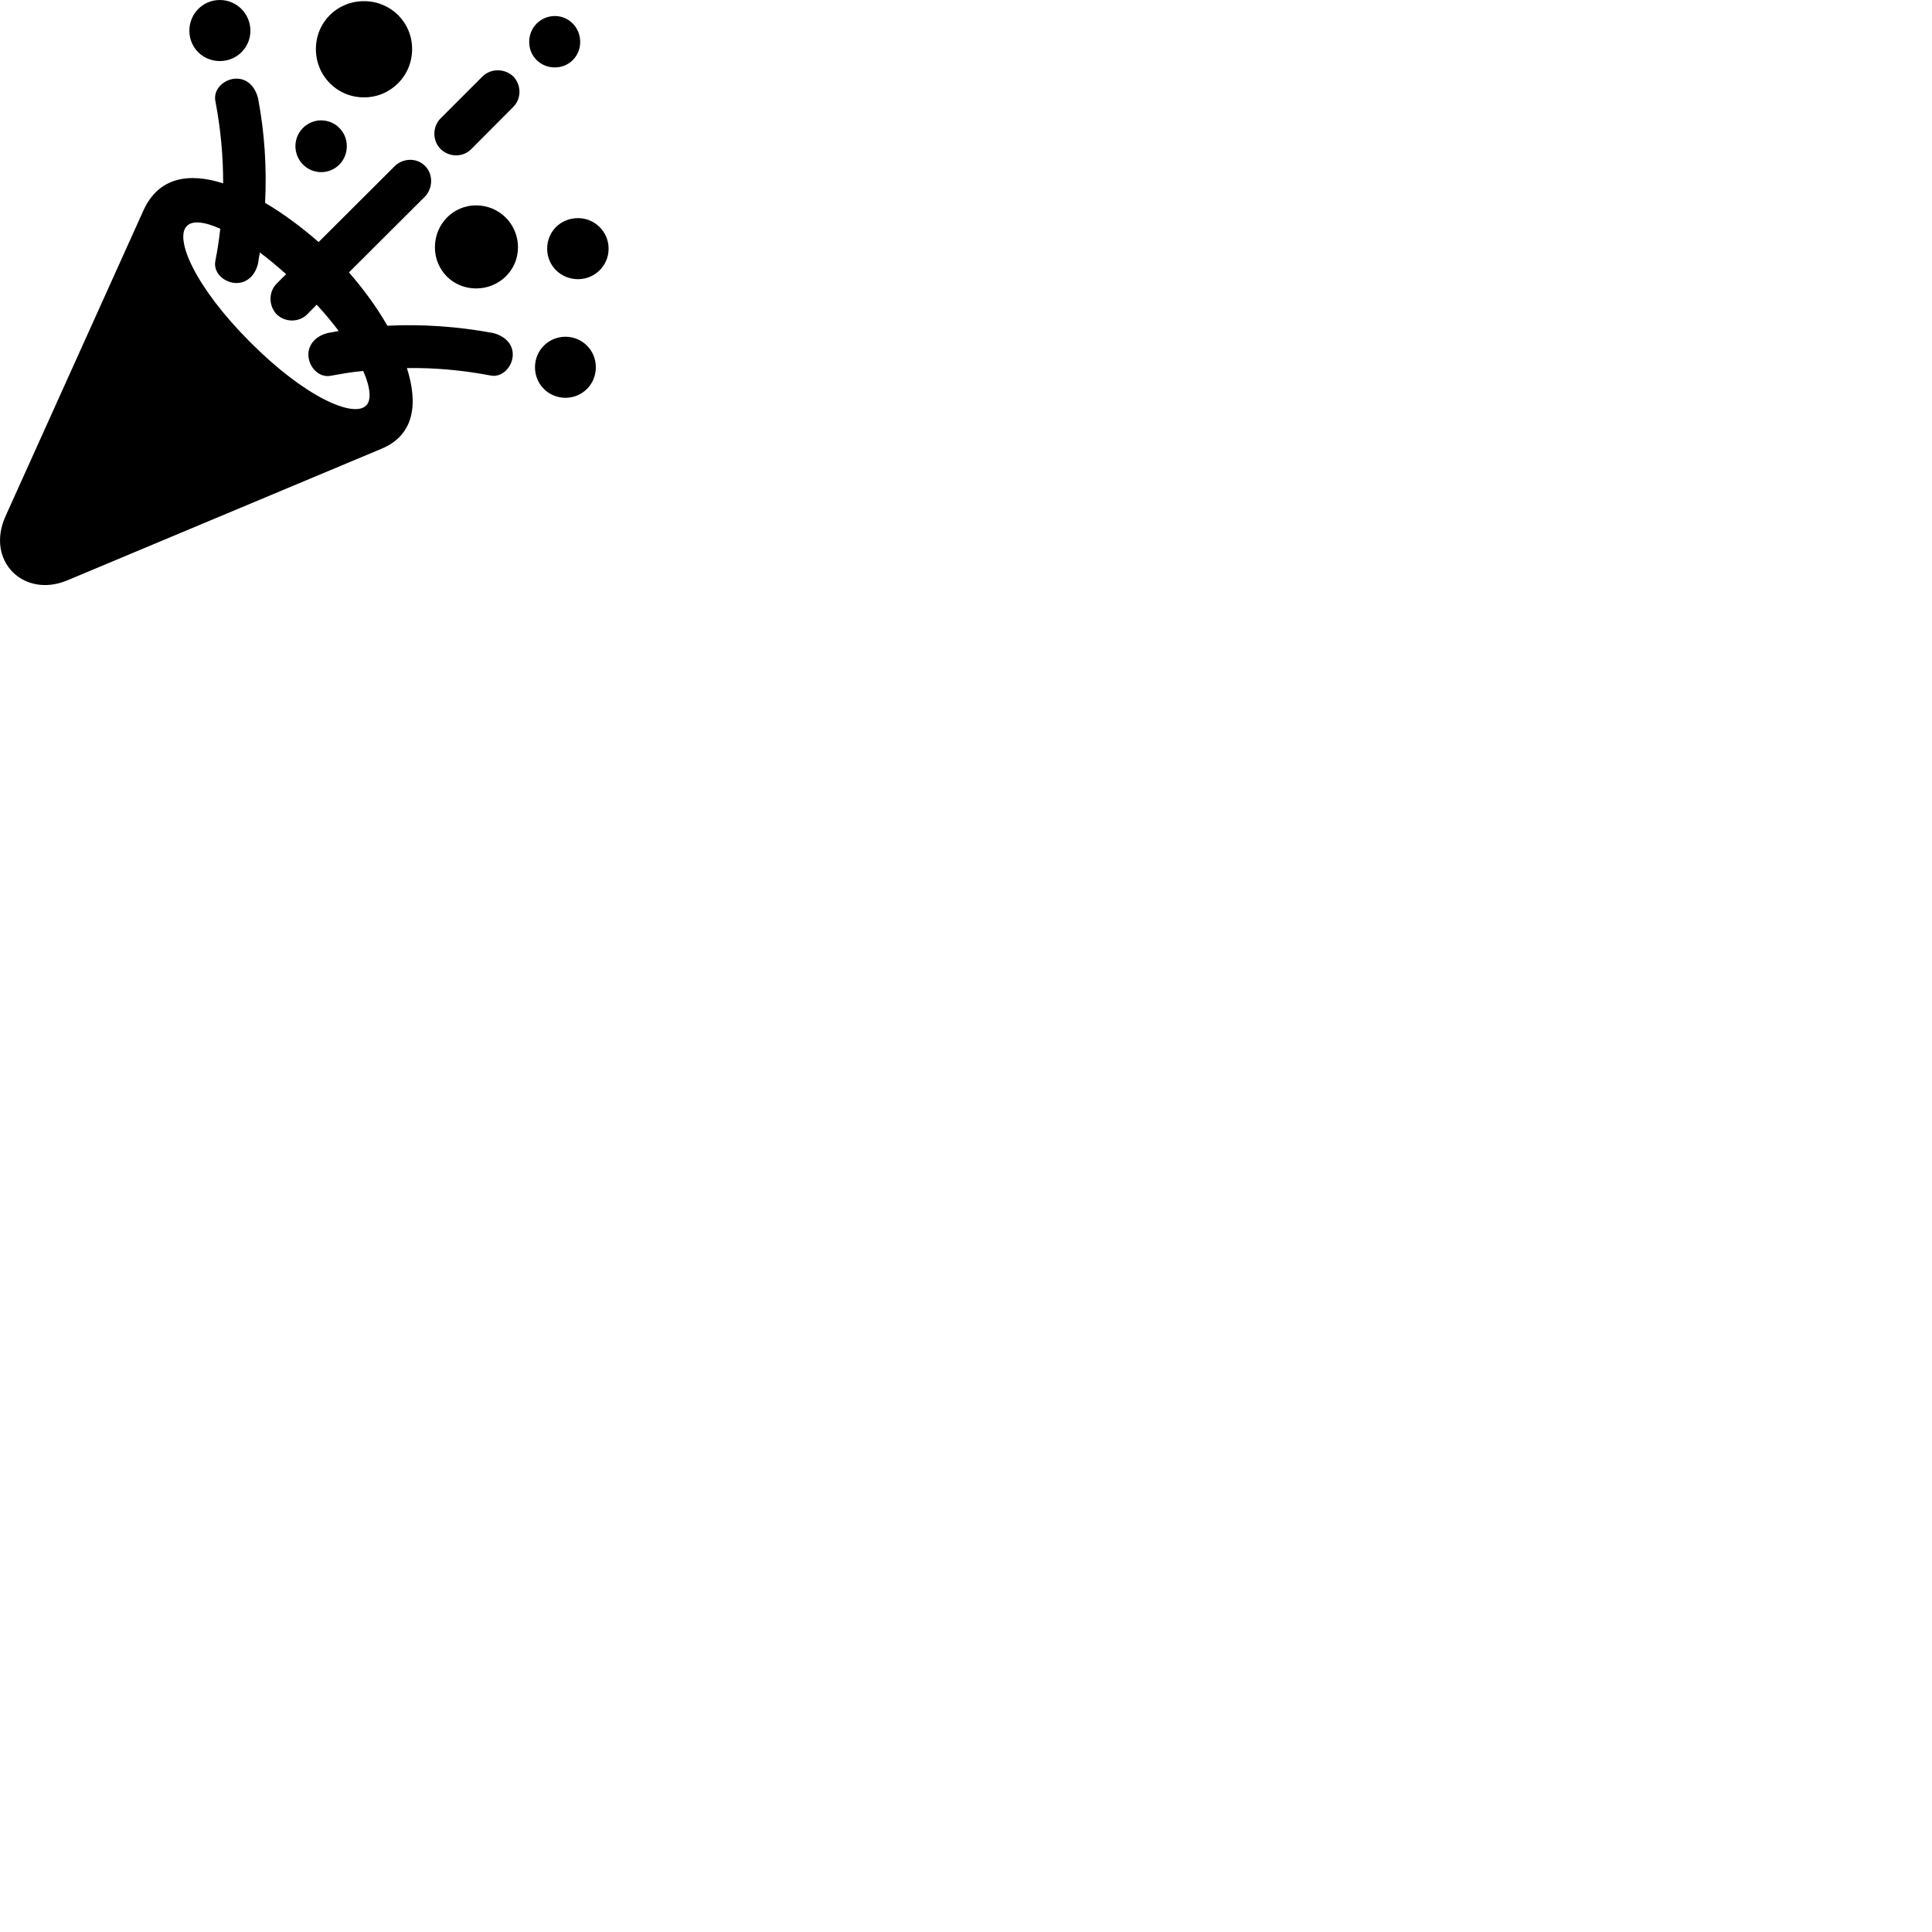 
        <svg xmlns="http://www.w3.org/2000/svg" viewBox="0 0 100 100">
            <path d="M11.381 3.16C12.261 3.16 12.961 2.46 12.961 1.59C12.961 0.72 12.261 -0 11.381 -0C10.491 -0 9.801 0.72 9.801 1.59C9.801 2.46 10.491 3.16 11.381 3.16ZM18.841 5.04C20.221 5.04 21.331 3.93 21.331 2.54C21.331 1.15 20.221 0.06 18.841 0.06C17.451 0.06 16.351 1.15 16.351 2.54C16.351 3.93 17.451 5.04 18.841 5.04ZM28.721 3.49C29.451 3.49 30.031 2.91 30.031 2.17C30.031 1.43 29.451 0.83 28.721 0.83C27.971 0.83 27.391 1.43 27.391 2.17C27.391 2.91 27.971 3.49 28.721 3.49ZM24.981 3.95L22.801 6.13C22.371 6.57 22.381 7.28 22.801 7.71C23.241 8.14 23.951 8.16 24.391 7.72L26.561 5.54C27.001 5.11 26.991 4.39 26.561 3.95C26.111 3.53 25.401 3.54 24.981 3.95ZM19.741 23.23C21.471 22.51 21.641 20.87 21.061 19.05C22.501 19.03 23.931 19.16 25.361 19.43C25.981 19.58 26.541 18.98 26.541 18.35C26.541 17.74 26.051 17.36 25.491 17.23C23.681 16.9 21.871 16.77 20.051 16.86C19.491 15.88 18.781 14.92 18.061 14.1L22.011 10.16C22.391 9.75 22.441 9.04 22.011 8.6C21.571 8.14 20.851 8.19 20.441 8.59L16.491 12.53C15.651 11.79 14.691 11.07 13.721 10.5C13.811 8.7 13.701 6.9 13.361 5.11C13.231 4.55 12.851 4.07 12.241 4.07C11.621 4.07 11.011 4.61 11.151 5.25C11.421 6.66 11.551 8.07 11.551 9.49C9.801 8.93 8.211 9.15 7.421 10.9L0.281 26.73C-0.749 29.04 1.231 30.98 3.481 30.04ZM16.621 8.91C17.371 8.91 17.951 8.31 17.951 7.56C17.951 6.84 17.371 6.23 16.621 6.23C15.891 6.23 15.291 6.83 15.291 7.56C15.291 8.31 15.891 8.91 16.621 8.91ZM24.641 14.93C25.841 14.93 26.811 13.99 26.811 12.8C26.811 11.6 25.851 10.63 24.641 10.63C23.451 10.63 22.511 11.6 22.511 12.8C22.511 13.99 23.451 14.93 24.641 14.93ZM29.921 14.45C30.781 14.45 31.501 13.76 31.501 12.87C31.501 11.99 30.781 11.29 29.921 11.29C29.011 11.29 28.321 11.99 28.321 12.87C28.321 13.76 29.031 14.45 29.921 14.45ZM12.951 17.71C10.081 14.84 9.021 12.34 9.671 11.7C9.941 11.41 10.561 11.46 11.401 11.84C11.341 12.38 11.261 12.93 11.151 13.48C11.011 14.12 11.611 14.64 12.231 14.65C12.811 14.65 13.231 14.22 13.361 13.61C13.381 13.43 13.421 13.24 13.451 13.07C13.891 13.39 14.331 13.77 14.811 14.19L14.321 14.68C13.891 15.11 13.901 15.83 14.321 16.27C14.751 16.69 15.471 16.7 15.901 16.27L16.391 15.77C16.831 16.24 17.201 16.7 17.531 17.13C17.351 17.17 17.181 17.2 16.991 17.23C16.391 17.37 15.961 17.79 15.961 18.35C15.961 18.97 16.491 19.57 17.121 19.45C17.681 19.35 18.231 19.25 18.801 19.2C19.181 20.07 19.231 20.72 18.951 20.99C18.301 21.64 15.811 20.58 12.951 17.71ZM29.271 20.59C30.141 20.59 30.841 19.89 30.841 19.01C30.841 18.13 30.141 17.43 29.271 17.43C28.391 17.43 27.691 18.13 27.691 19.01C27.691 19.89 28.391 20.59 29.271 20.59Z" />
        </svg>
    